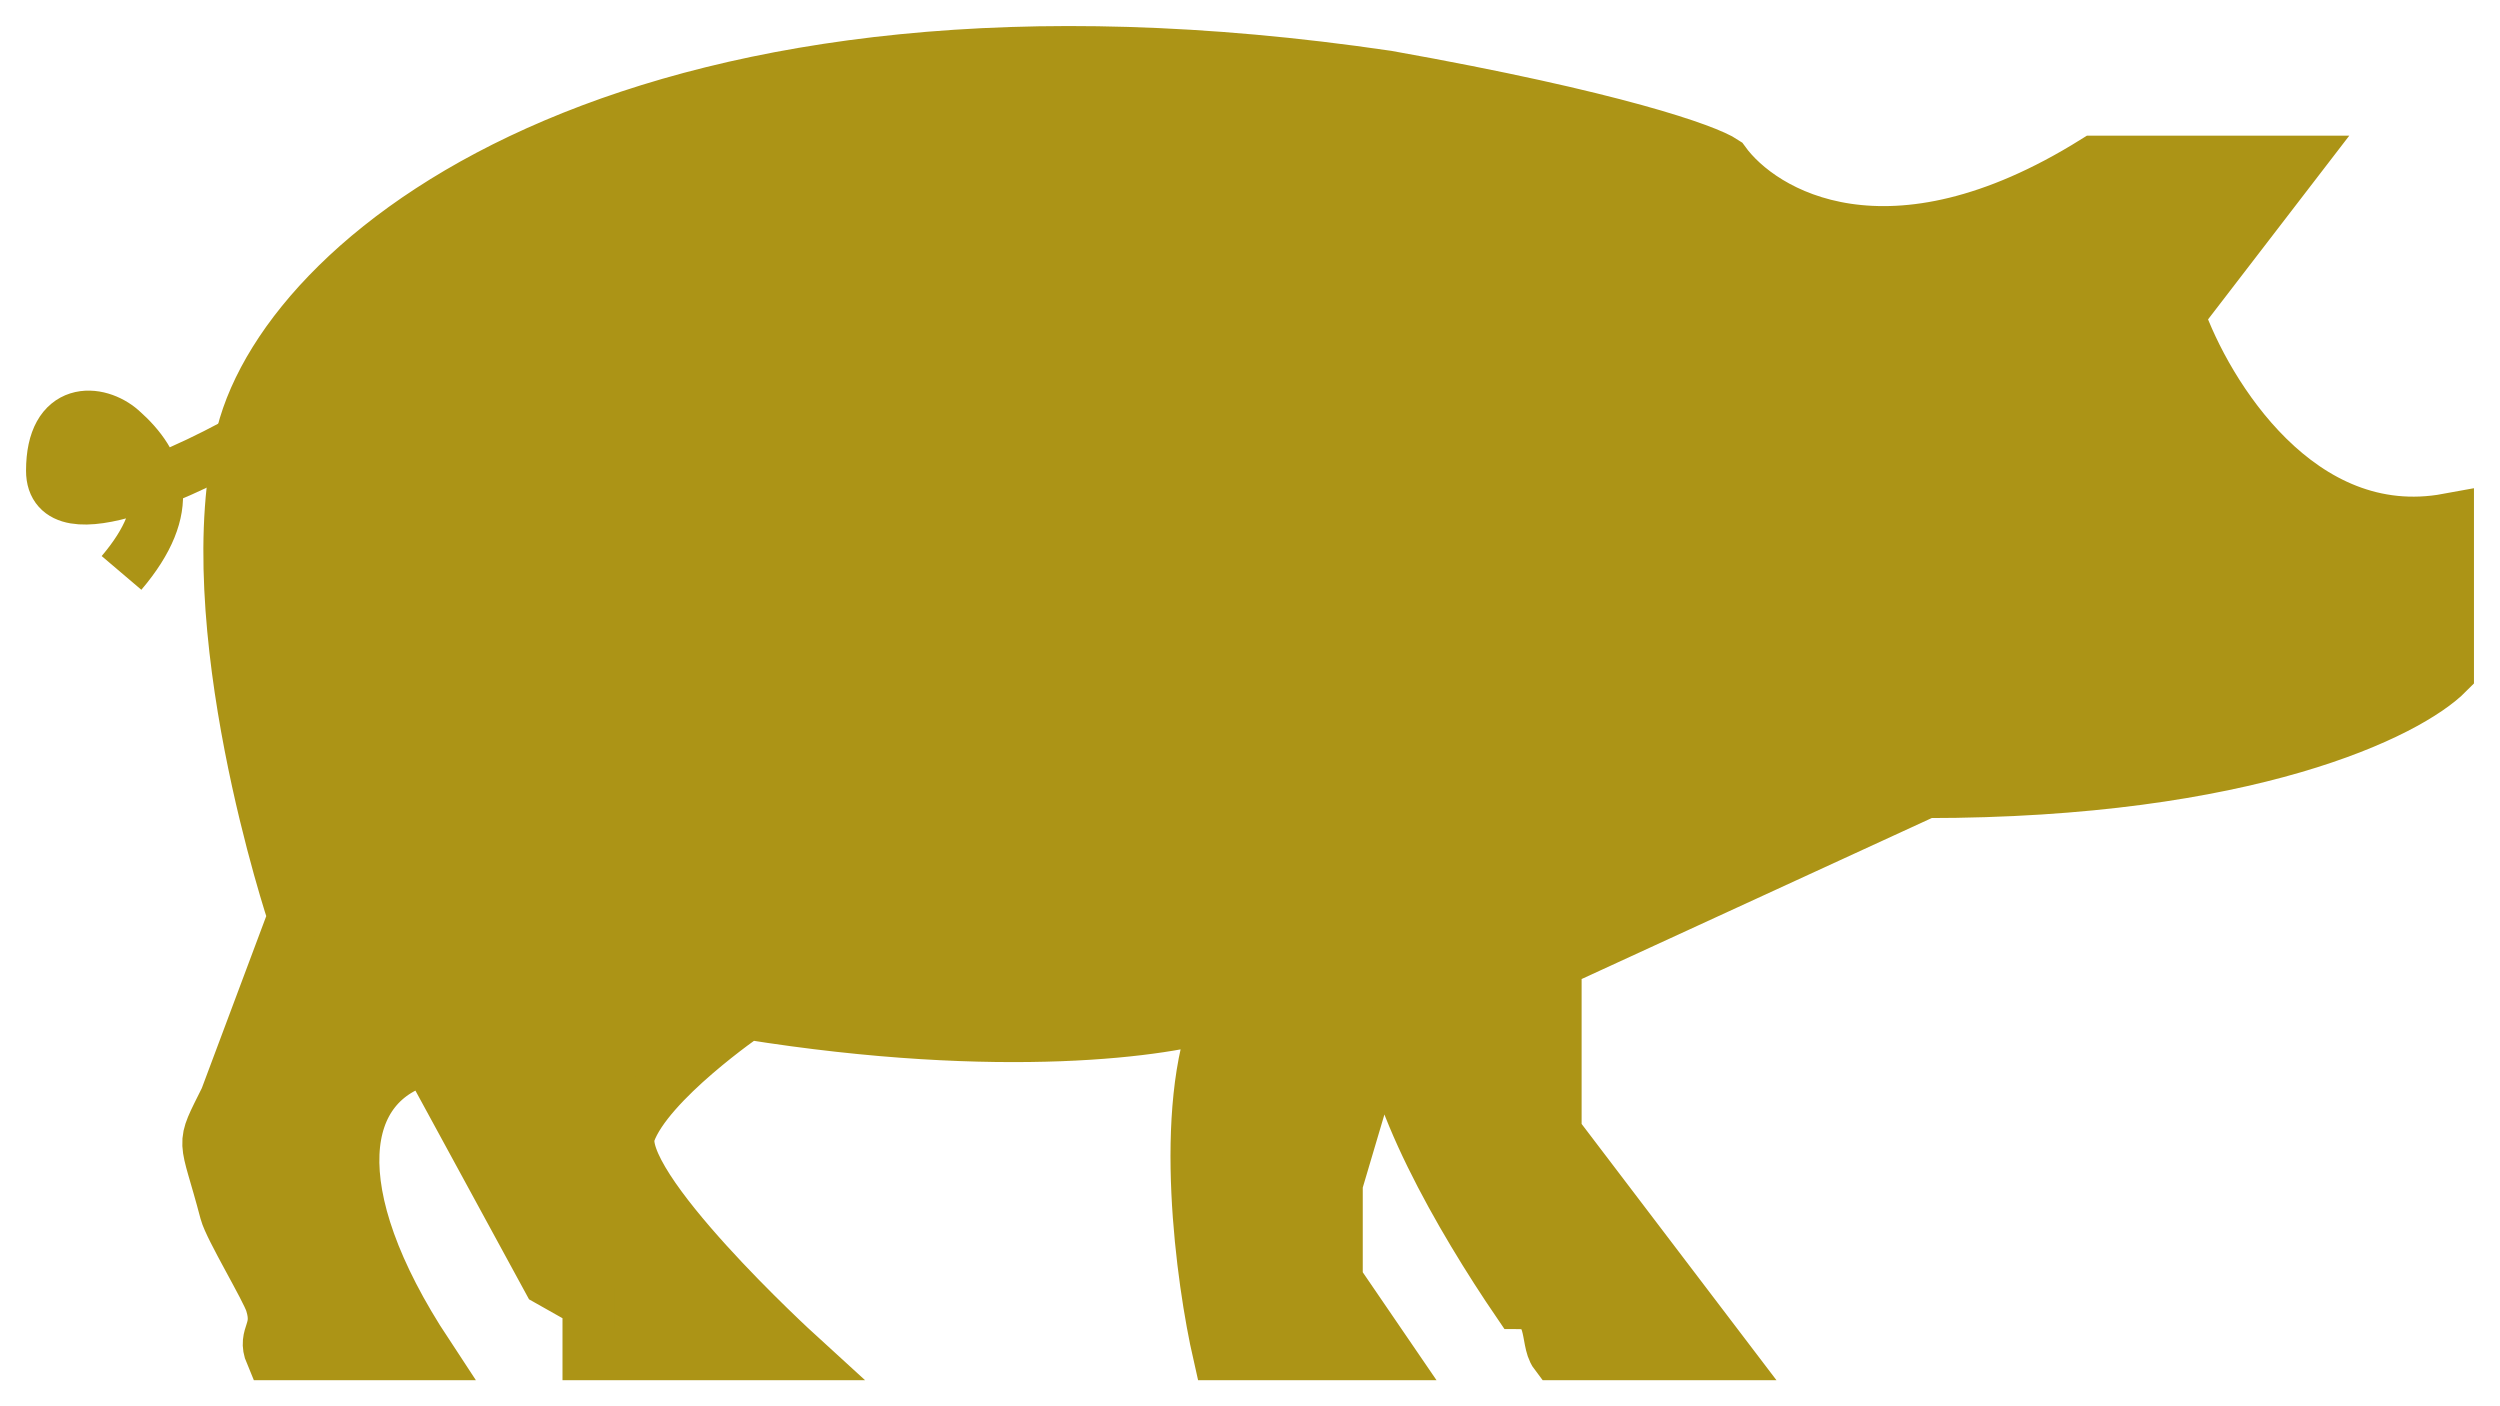 <svg width="48" height="27" viewBox="0 0 48 27" fill="none" xmlns="http://www.w3.org/2000/svg">
<path d="M26.634 1.47C12.411 -0.623 5.566 4.746 4.653 8.338C3.739 11.931 5.641 17.602 5.641 17.602L4.334 21.092C3.846 22.081 3.933 21.744 4.334 23.273C4.413 23.575 5.117 24.74 5.205 25.018C5.379 25.569 5.046 25.625 5.205 26H8.209C6.14 22.86 6.484 20.758 8.209 20.322L10.528 24.582L11.3 25.018V26H15.32C15.32 26 11.736 22.729 12.088 21.748C12.44 20.767 14.351 19.459 14.351 19.459C19.264 20.244 22.432 19.786 23.402 19.459C22.626 21.29 23.079 24.583 23.402 26H26.634L25.665 24.582V22.729L26.634 19.459C26.634 20.944 28.04 23.391 29.15 25.018C29.867 25.018 29.663 25.732 29.867 26H33.1L29.867 21.748V18.477L36.979 15.207C43.185 15.207 46.246 13.68 47 12.917V9.974C44.155 10.497 42.367 7.575 41.828 6.049L44.091 3.105H40.212C36.287 5.554 33.835 4.126 33.1 3.105C32.776 2.887 31.031 2.255 26.634 1.47Z" fill="#AC9416" stroke="#AC9416"/>
<path d="M1 9.039C1 9.785 1.941 9.645 2.985 9.243C2.903 8.864 2.657 8.541 2.333 8.255C1.889 7.863 1 7.785 1 9.039Z" fill="#AC9416"/>
<path d="M5 8.255C3.667 9.039 1 10.294 1 9.039C1 7.785 1.889 7.863 2.333 8.255C3.069 8.905 3.4 9.745 2.333 11" stroke="#AC9416"/>
</svg>
